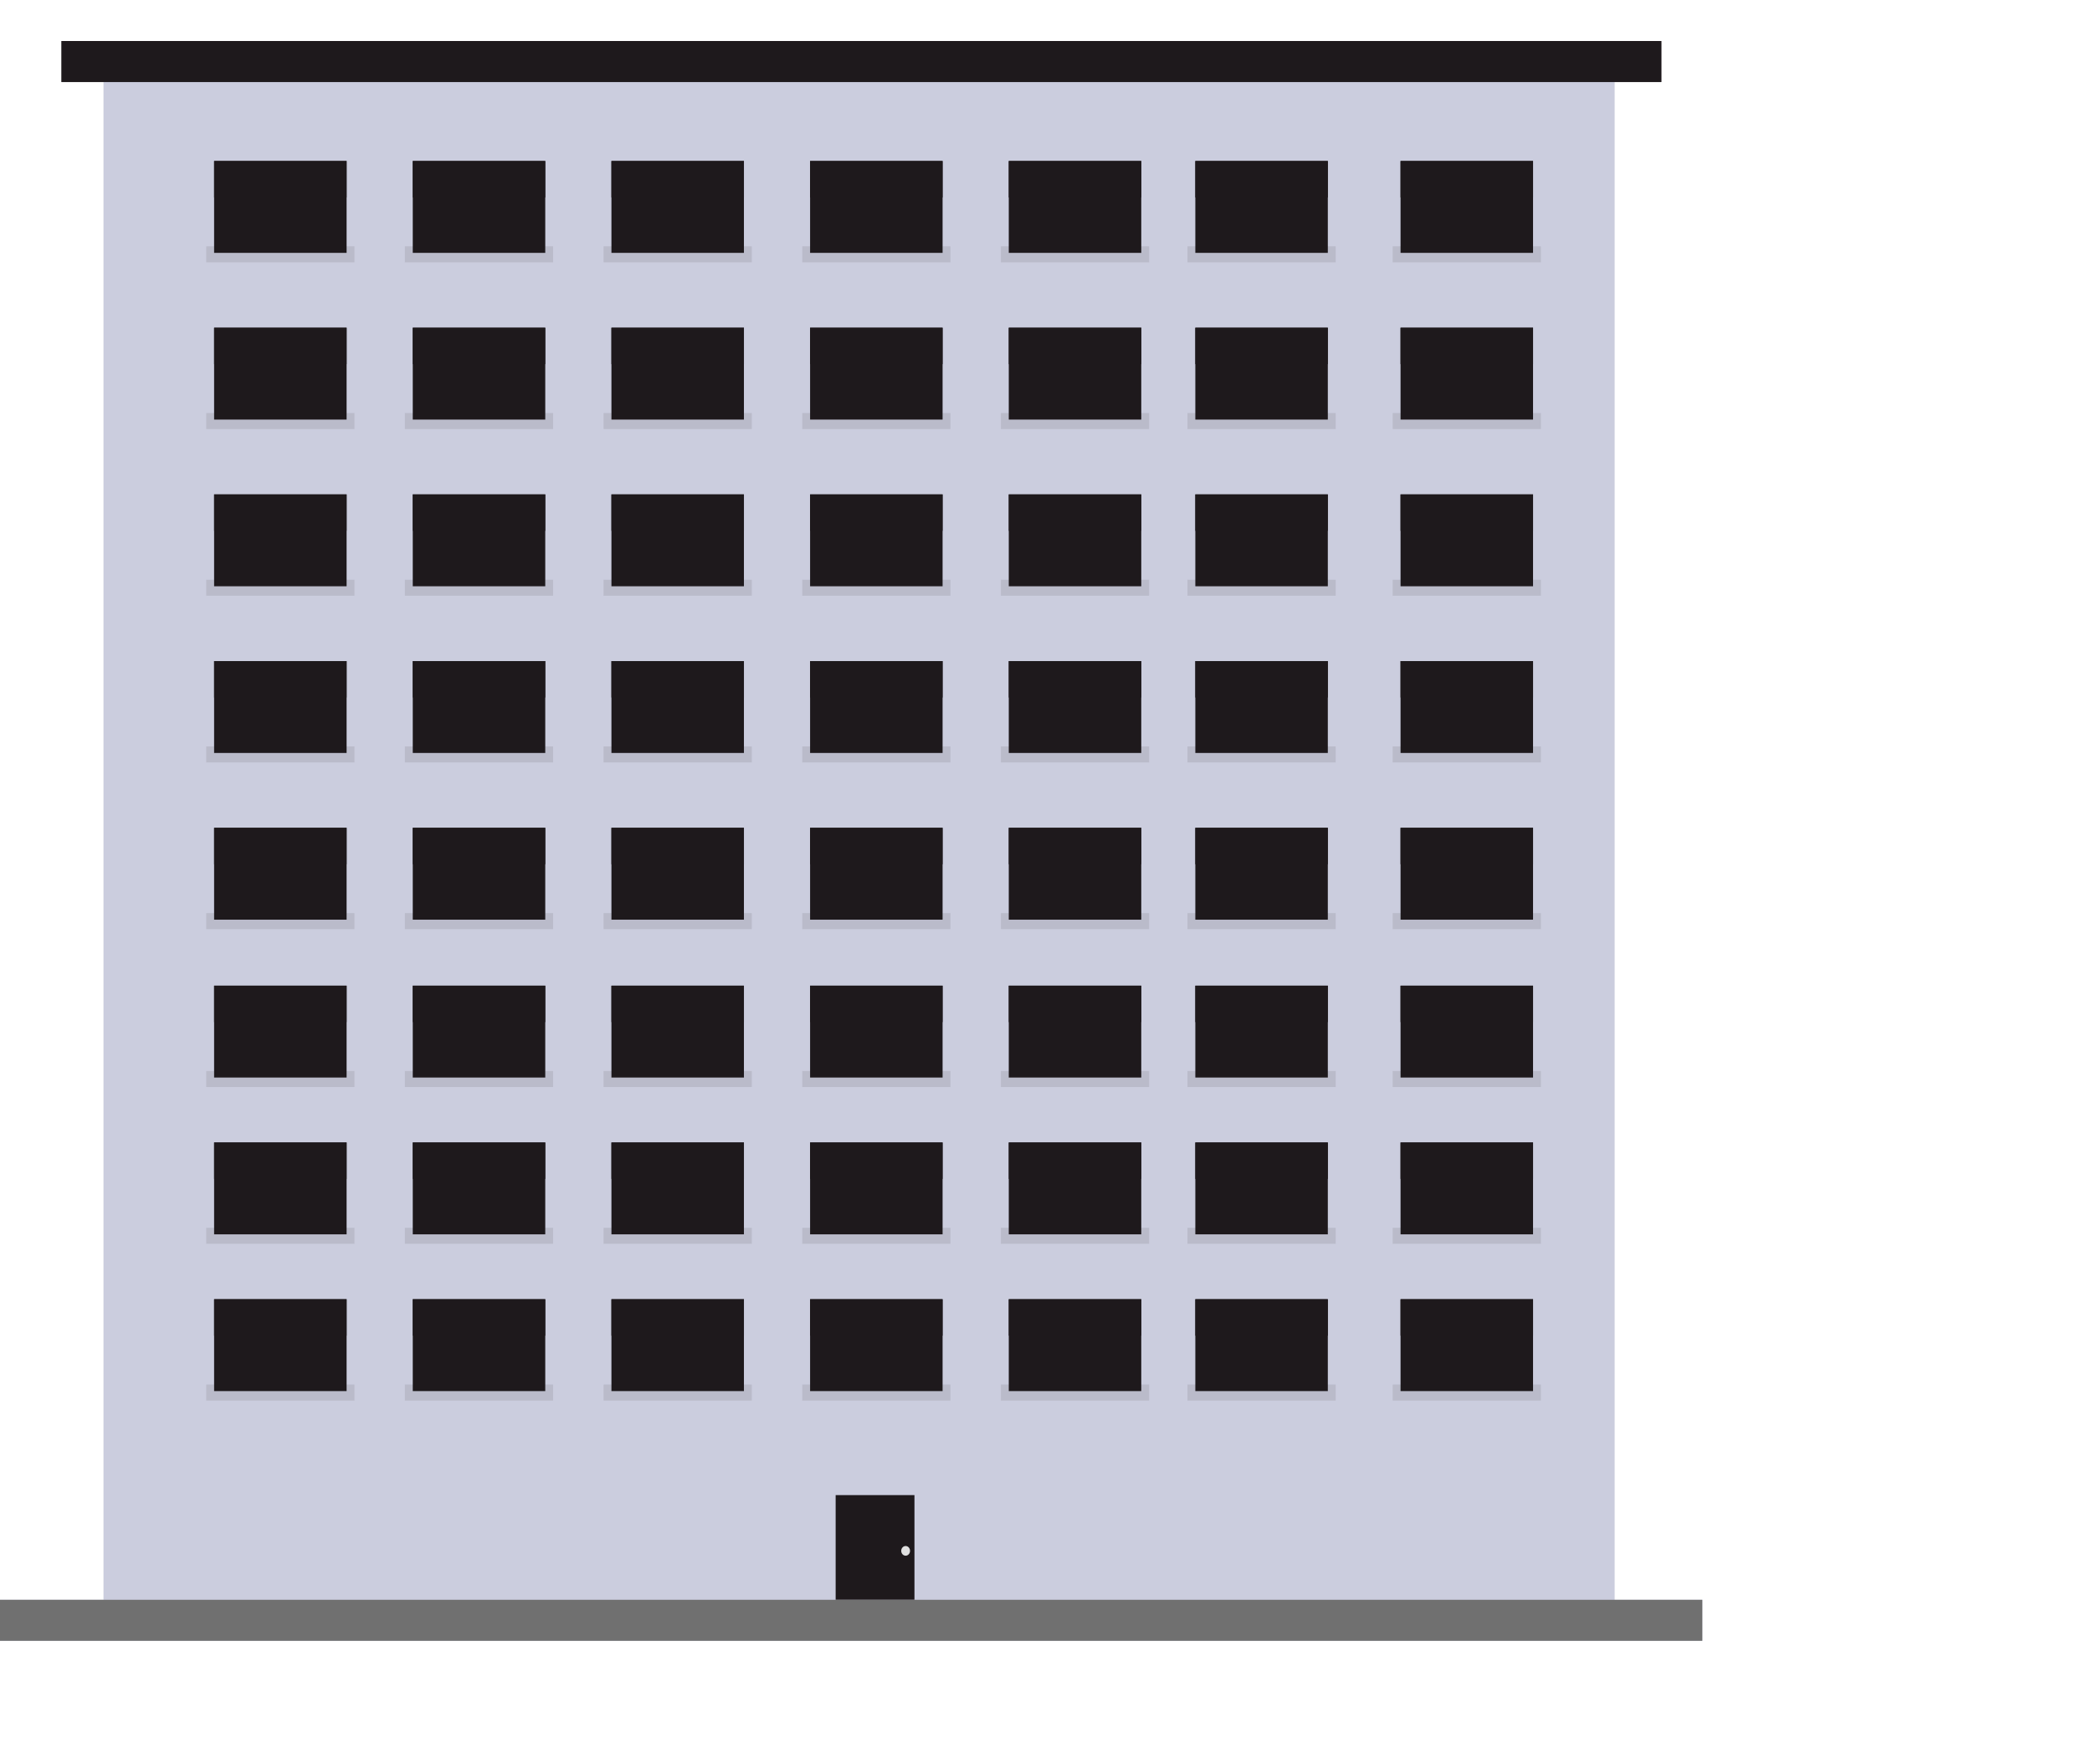 <svg xmlns="http://www.w3.org/2000/svg" xmlns:xlink="http://www.w3.org/1999/xlink" width="102" height="86" viewBox="0 0 102 86">
  <defs>
    <clipPath id="clip-building-9">
      <rect width="102" height="86"/>
    </clipPath>
  </defs>
  <g id="building-9" clip-path="url(#clip-building-9)">
    <g id="Group_869" data-name="Group 869" transform="translate(5.045 2.523)">
      <rect id="Rectangle_501" data-name="Rectangle 501" width="73.681" height="75.822" fill="#cbcdde"/>
      <rect id="Rectangle_332" data-name="Rectangle 332" width="7.228" height="0.782" transform="translate(5.01 9.486)" fill="#1e191c" opacity="0.1"/>
      <rect id="Rectangle_333" data-name="Rectangle 333" width="6.46" height="4.479" transform="translate(5.394 5.327)" fill="#1e191c"/>
      <rect id="Rectangle_335" data-name="Rectangle 335" width="6.46" height="1.777" transform="translate(5.394 5.327)" fill="#1e191c"/>
      <rect id="Rectangle_332-2" data-name="Rectangle 332" width="7.228" height="0.782" transform="translate(14.696 9.486)" fill="#1e191c" opacity="0.1"/>
      <rect id="Rectangle_333-2" data-name="Rectangle 333" width="6.46" height="4.479" transform="translate(15.08 5.327)" fill="#1e191c"/>
      <rect id="Rectangle_335-2" data-name="Rectangle 335" width="6.46" height="1.777" transform="translate(15.08 5.327)" fill="#1e191c"/>
      <rect id="Rectangle_332-3" data-name="Rectangle 332" width="7.228" height="0.782" transform="translate(24.383 9.486)" fill="#1e191c" opacity="0.1"/>
      <rect id="Rectangle_333-3" data-name="Rectangle 333" width="6.46" height="4.479" transform="translate(24.767 5.327)" fill="#1e191c"/>
      <rect id="Rectangle_335-3" data-name="Rectangle 335" width="6.46" height="1.777" transform="translate(24.767 5.327)" fill="#1e191c"/>
      <rect id="Rectangle_332-4" data-name="Rectangle 332" width="7.228" height="0.782" transform="translate(34.069 9.486)" fill="#1e191c" opacity="0.1"/>
      <rect id="Rectangle_333-4" data-name="Rectangle 333" width="6.46" height="4.479" transform="translate(34.453 5.327)" fill="#1e191c"/>
      <rect id="Rectangle_335-4" data-name="Rectangle 335" width="6.46" height="1.777" transform="translate(34.453 5.327)" fill="#1e191c"/>
      <rect id="Rectangle_332-5" data-name="Rectangle 332" width="7.228" height="0.782" transform="translate(43.755 9.486)" fill="#1e191c" opacity="0.1"/>
      <rect id="Rectangle_333-5" data-name="Rectangle 333" width="6.46" height="4.479" transform="translate(44.14 5.327)" fill="#1e191c"/>
      <rect id="Rectangle_335-5" data-name="Rectangle 335" width="6.46" height="1.777" transform="translate(44.14 5.327)" fill="#1e191c"/>
      <rect id="Rectangle_332-6" data-name="Rectangle 332" width="7.228" height="0.782" transform="translate(52.852 9.486)" fill="#1e191c" opacity="0.1"/>
      <rect id="Rectangle_333-6" data-name="Rectangle 333" width="6.46" height="4.479" transform="translate(53.236 5.327)" fill="#1e191c"/>
      <rect id="Rectangle_335-6" data-name="Rectangle 335" width="6.46" height="1.777" transform="translate(53.236 5.327)" fill="#1e191c"/>
      <rect id="Rectangle_332-7" data-name="Rectangle 332" width="7.228" height="0.782" transform="translate(62.858 9.486)" fill="#1e191c" opacity="0.1"/>
      <rect id="Rectangle_333-7" data-name="Rectangle 333" width="6.46" height="4.479" transform="translate(63.242 5.327)" fill="#1e191c"/>
      <rect id="Rectangle_335-7" data-name="Rectangle 335" width="6.46" height="1.777" transform="translate(63.242 5.327)" fill="#1e191c"/>
      <rect id="Rectangle_332-8" data-name="Rectangle 332" width="7.228" height="0.782" transform="translate(5.01 17.614)" fill="#1e191c" opacity="0.1"/>
      <rect id="Rectangle_333-8" data-name="Rectangle 333" width="6.46" height="4.479" transform="translate(5.394 13.455)" fill="#1e191c"/>
      <rect id="Rectangle_335-8" data-name="Rectangle 335" width="6.46" height="1.777" transform="translate(5.394 13.455)" fill="#1e191c"/>
      <rect id="Rectangle_332-9" data-name="Rectangle 332" width="7.228" height="0.782" transform="translate(14.696 17.614)" fill="#1e191c" opacity="0.1"/>
      <rect id="Rectangle_333-9" data-name="Rectangle 333" width="6.46" height="4.479" transform="translate(15.08 13.455)" fill="#1e191c"/>
      <rect id="Rectangle_335-9" data-name="Rectangle 335" width="6.46" height="1.777" transform="translate(15.08 13.455)" fill="#1e191c"/>
      <rect id="Rectangle_332-10" data-name="Rectangle 332" width="7.228" height="0.782" transform="translate(24.383 17.614)" fill="#1e191c" opacity="0.1"/>
      <rect id="Rectangle_333-10" data-name="Rectangle 333" width="6.46" height="4.479" transform="translate(24.767 13.455)" fill="#1e191c"/>
      <rect id="Rectangle_335-10" data-name="Rectangle 335" width="6.46" height="1.777" transform="translate(24.767 13.455)" fill="#1e191c"/>
      <rect id="Rectangle_332-11" data-name="Rectangle 332" width="7.228" height="0.782" transform="translate(34.069 17.614)" fill="#1e191c" opacity="0.1"/>
      <rect id="Rectangle_333-11" data-name="Rectangle 333" width="6.46" height="4.479" transform="translate(34.453 13.455)" fill="#1e191c"/>
      <rect id="Rectangle_335-11" data-name="Rectangle 335" width="6.46" height="1.777" transform="translate(34.453 13.455)" fill="#1e191c"/>
      <rect id="Rectangle_332-12" data-name="Rectangle 332" width="7.228" height="0.782" transform="translate(43.755 17.614)" fill="#1e191c" opacity="0.1"/>
      <rect id="Rectangle_333-12" data-name="Rectangle 333" width="6.46" height="4.479" transform="translate(44.14 13.455)" fill="#1e191c"/>
      <rect id="Rectangle_335-12" data-name="Rectangle 335" width="6.46" height="1.777" transform="translate(44.14 13.455)" fill="#1e191c"/>
      <rect id="Rectangle_332-13" data-name="Rectangle 332" width="7.228" height="0.782" transform="translate(52.852 17.614)" fill="#1e191c" opacity="0.1"/>
      <rect id="Rectangle_333-13" data-name="Rectangle 333" width="6.46" height="4.479" transform="translate(53.236 13.455)" fill="#1e191c"/>
      <rect id="Rectangle_335-13" data-name="Rectangle 335" width="6.46" height="1.777" transform="translate(53.236 13.455)" fill="#1e191c"/>
      <rect id="Rectangle_332-14" data-name="Rectangle 332" width="7.228" height="0.782" transform="translate(62.858 17.614)" fill="#1e191c" opacity="0.1"/>
      <rect id="Rectangle_333-14" data-name="Rectangle 333" width="6.46" height="4.479" transform="translate(63.242 13.455)" fill="#1e191c"/>
      <rect id="Rectangle_335-14" data-name="Rectangle 335" width="6.46" height="1.777" transform="translate(63.242 13.455)" fill="#1e191c"/>
      <rect id="Rectangle_332-15" data-name="Rectangle 332" width="7.228" height="0.782" transform="translate(5.01 25.741)" fill="#1e191c" opacity="0.1"/>
      <rect id="Rectangle_333-15" data-name="Rectangle 333" width="6.46" height="4.479" transform="translate(5.394 21.582)" fill="#1e191c"/>
      <rect id="Rectangle_335-15" data-name="Rectangle 335" width="6.46" height="1.777" transform="translate(5.394 21.582)" fill="#1e191c"/>
      <rect id="Rectangle_332-16" data-name="Rectangle 332" width="7.228" height="0.782" transform="translate(14.696 25.741)" fill="#1e191c" opacity="0.1"/>
      <rect id="Rectangle_333-16" data-name="Rectangle 333" width="6.46" height="4.479" transform="translate(15.08 21.582)" fill="#1e191c"/>
      <rect id="Rectangle_335-16" data-name="Rectangle 335" width="6.46" height="1.777" transform="translate(15.08 21.582)" fill="#1e191c"/>
      <rect id="Rectangle_332-17" data-name="Rectangle 332" width="7.228" height="0.782" transform="translate(24.383 25.741)" fill="#1e191c" opacity="0.1"/>
      <rect id="Rectangle_333-17" data-name="Rectangle 333" width="6.46" height="4.479" transform="translate(24.767 21.582)" fill="#1e191c"/>
      <rect id="Rectangle_335-17" data-name="Rectangle 335" width="6.46" height="1.777" transform="translate(24.767 21.582)" fill="#1e191c"/>
      <rect id="Rectangle_332-18" data-name="Rectangle 332" width="7.228" height="0.782" transform="translate(34.069 25.741)" fill="#1e191c" opacity="0.1"/>
      <rect id="Rectangle_333-18" data-name="Rectangle 333" width="6.46" height="4.479" transform="translate(34.453 21.582)" fill="#1e191c"/>
      <rect id="Rectangle_335-18" data-name="Rectangle 335" width="6.46" height="1.777" transform="translate(34.453 21.582)" fill="#1e191c"/>
      <rect id="Rectangle_332-19" data-name="Rectangle 332" width="7.228" height="0.782" transform="translate(43.755 25.741)" fill="#1e191c" opacity="0.1"/>
      <rect id="Rectangle_333-19" data-name="Rectangle 333" width="6.46" height="4.479" transform="translate(44.14 21.582)" fill="#1e191c"/>
      <rect id="Rectangle_335-19" data-name="Rectangle 335" width="6.46" height="1.777" transform="translate(44.14 21.582)" fill="#1e191c"/>
      <rect id="Rectangle_332-20" data-name="Rectangle 332" width="7.228" height="0.782" transform="translate(52.852 25.741)" fill="#1e191c" opacity="0.1"/>
      <rect id="Rectangle_333-20" data-name="Rectangle 333" width="6.46" height="4.479" transform="translate(53.236 21.582)" fill="#1e191c"/>
      <rect id="Rectangle_335-20" data-name="Rectangle 335" width="6.46" height="1.777" transform="translate(53.236 21.582)" fill="#1e191c"/>
      <rect id="Rectangle_332-21" data-name="Rectangle 332" width="7.228" height="0.782" transform="translate(62.858 25.741)" fill="#1e191c" opacity="0.1"/>
      <rect id="Rectangle_333-21" data-name="Rectangle 333" width="6.46" height="4.479" transform="translate(63.242 21.582)" fill="#1e191c"/>
      <rect id="Rectangle_335-21" data-name="Rectangle 335" width="6.46" height="1.777" transform="translate(63.242 21.582)" fill="#1e191c"/>
      <rect id="Rectangle_332-22" data-name="Rectangle 332" width="7.228" height="0.782" transform="translate(5.01 33.869)" fill="#1e191c" opacity="0.1"/>
      <rect id="Rectangle_333-22" data-name="Rectangle 333" width="6.46" height="4.479" transform="translate(5.394 29.71)" fill="#1e191c"/>
      <rect id="Rectangle_335-22" data-name="Rectangle 335" width="6.46" height="1.777" transform="translate(5.394 29.71)" fill="#1e191c"/>
      <rect id="Rectangle_332-23" data-name="Rectangle 332" width="7.228" height="0.782" transform="translate(5.01 49.694)" fill="#1e191c" opacity="0.1"/>
      <rect id="Rectangle_333-23" data-name="Rectangle 333" width="6.46" height="4.479" transform="translate(5.394 45.535)" fill="#1e191c"/>
      <rect id="Rectangle_335-23" data-name="Rectangle 335" width="6.46" height="1.777" transform="translate(5.394 45.535)" fill="#1e191c"/>
      <rect id="Rectangle_332-24" data-name="Rectangle 332" width="7.228" height="0.782" transform="translate(5.01 57.339)" fill="#1e191c" opacity="0.1"/>
      <rect id="Rectangle_333-24" data-name="Rectangle 333" width="6.46" height="4.479" transform="translate(5.394 53.18)" fill="#1e191c"/>
      <rect id="Rectangle_335-24" data-name="Rectangle 335" width="6.46" height="1.777" transform="translate(5.394 53.18)" fill="#1e191c"/>
      <rect id="Rectangle_332-25" data-name="Rectangle 332" width="7.228" height="0.782" transform="translate(5.01 64.982)" fill="#1e191c" opacity="0.1"/>
      <rect id="Rectangle_333-25" data-name="Rectangle 333" width="6.46" height="4.479" transform="translate(5.394 60.823)" fill="#1e191c"/>
      <rect id="Rectangle_335-25" data-name="Rectangle 335" width="6.46" height="1.777" transform="translate(5.394 60.823)" fill="#1e191c"/>
      <rect id="Rectangle_332-26" data-name="Rectangle 332" width="7.228" height="0.782" transform="translate(14.696 33.869)" fill="#1e191c" opacity="0.1"/>
      <rect id="Rectangle_333-26" data-name="Rectangle 333" width="6.46" height="4.479" transform="translate(15.08 29.71)" fill="#1e191c"/>
      <rect id="Rectangle_335-26" data-name="Rectangle 335" width="6.46" height="1.777" transform="translate(15.08 29.71)" fill="#1e191c"/>
      <rect id="Rectangle_332-27" data-name="Rectangle 332" width="7.228" height="0.782" transform="translate(14.696 49.694)" fill="#1e191c" opacity="0.1"/>
      <rect id="Rectangle_333-27" data-name="Rectangle 333" width="6.46" height="4.479" transform="translate(15.08 45.535)" fill="#1e191c"/>
      <rect id="Rectangle_335-27" data-name="Rectangle 335" width="6.46" height="1.777" transform="translate(15.08 45.535)" fill="#1e191c"/>
      <rect id="Rectangle_332-28" data-name="Rectangle 332" width="7.228" height="0.782" transform="translate(14.696 57.339)" fill="#1e191c" opacity="0.1"/>
      <rect id="Rectangle_333-28" data-name="Rectangle 333" width="6.46" height="4.479" transform="translate(15.08 53.18)" fill="#1e191c"/>
      <rect id="Rectangle_335-28" data-name="Rectangle 335" width="6.46" height="1.777" transform="translate(15.08 53.18)" fill="#1e191c"/>
      <rect id="Rectangle_332-29" data-name="Rectangle 332" width="7.228" height="0.782" transform="translate(14.696 64.982)" fill="#1e191c" opacity="0.1"/>
      <rect id="Rectangle_333-29" data-name="Rectangle 333" width="6.46" height="4.479" transform="translate(15.08 60.823)" fill="#1e191c"/>
      <rect id="Rectangle_335-29" data-name="Rectangle 335" width="6.46" height="1.777" transform="translate(15.08 60.823)" fill="#1e191c"/>
      <rect id="Rectangle_332-30" data-name="Rectangle 332" width="7.228" height="0.782" transform="translate(24.383 33.869)" fill="#1e191c" opacity="0.1"/>
      <rect id="Rectangle_333-30" data-name="Rectangle 333" width="6.46" height="4.479" transform="translate(24.767 29.71)" fill="#1e191c"/>
      <rect id="Rectangle_335-30" data-name="Rectangle 335" width="6.46" height="1.777" transform="translate(24.767 29.71)" fill="#1e191c"/>
      <rect id="Rectangle_332-31" data-name="Rectangle 332" width="7.228" height="0.782" transform="translate(24.383 49.694)" fill="#1e191c" opacity="0.1"/>
      <rect id="Rectangle_333-31" data-name="Rectangle 333" width="6.46" height="4.479" transform="translate(24.767 45.535)" fill="#1e191c"/>
      <rect id="Rectangle_335-31" data-name="Rectangle 335" width="6.46" height="1.777" transform="translate(24.767 45.535)" fill="#1e191c"/>
      <rect id="Rectangle_332-32" data-name="Rectangle 332" width="7.228" height="0.782" transform="translate(24.383 57.339)" fill="#1e191c" opacity="0.1"/>
      <rect id="Rectangle_333-32" data-name="Rectangle 333" width="6.46" height="4.479" transform="translate(24.767 53.18)" fill="#1e191c"/>
      <rect id="Rectangle_335-32" data-name="Rectangle 335" width="6.46" height="1.777" transform="translate(24.767 53.18)" fill="#1e191c"/>
      <rect id="Rectangle_332-33" data-name="Rectangle 332" width="7.228" height="0.782" transform="translate(24.383 64.982)" fill="#1e191c" opacity="0.1"/>
      <rect id="Rectangle_333-33" data-name="Rectangle 333" width="6.46" height="4.479" transform="translate(24.767 60.823)" fill="#1e191c"/>
      <rect id="Rectangle_335-33" data-name="Rectangle 335" width="6.46" height="1.777" transform="translate(24.767 60.823)" fill="#1e191c"/>
      <rect id="Rectangle_332-34" data-name="Rectangle 332" width="7.228" height="0.782" transform="translate(34.069 33.869)" fill="#1e191c" opacity="0.1"/>
      <rect id="Rectangle_333-34" data-name="Rectangle 333" width="6.46" height="4.479" transform="translate(34.453 29.71)" fill="#1e191c"/>
      <rect id="Rectangle_335-34" data-name="Rectangle 335" width="6.46" height="1.777" transform="translate(34.453 29.71)" fill="#1e191c"/>
      <rect id="Rectangle_332-35" data-name="Rectangle 332" width="7.228" height="0.782" transform="translate(43.755 33.869)" fill="#1e191c" opacity="0.1"/>
      <rect id="Rectangle_333-35" data-name="Rectangle 333" width="6.46" height="4.479" transform="translate(44.14 29.71)" fill="#1e191c"/>
      <rect id="Rectangle_335-35" data-name="Rectangle 335" width="6.46" height="1.777" transform="translate(44.14 29.71)" fill="#1e191c"/>
      <rect id="Rectangle_332-36" data-name="Rectangle 332" width="7.228" height="0.782" transform="translate(52.852 33.869)" fill="#1e191c" opacity="0.1"/>
      <rect id="Rectangle_333-36" data-name="Rectangle 333" width="6.46" height="4.479" transform="translate(53.236 29.71)" fill="#1e191c"/>
      <rect id="Rectangle_335-36" data-name="Rectangle 335" width="6.46" height="1.777" transform="translate(53.236 29.71)" fill="#1e191c"/>
      <rect id="Rectangle_332-37" data-name="Rectangle 332" width="7.228" height="0.782" transform="translate(62.858 33.869)" fill="#1e191c" opacity="0.1"/>
      <rect id="Rectangle_333-37" data-name="Rectangle 333" width="6.46" height="4.479" transform="translate(63.242 29.71)" fill="#1e191c"/>
      <rect id="Rectangle_335-37" data-name="Rectangle 335" width="6.46" height="1.777" transform="translate(63.242 29.71)" fill="#1e191c"/>
      <rect id="Rectangle_332-38" data-name="Rectangle 332" width="7.228" height="0.782" transform="translate(34.069 49.694)" fill="#1e191c" opacity="0.1"/>
      <rect id="Rectangle_333-38" data-name="Rectangle 333" width="6.46" height="4.479" transform="translate(34.453 45.535)" fill="#1e191c"/>
      <rect id="Rectangle_335-38" data-name="Rectangle 335" width="6.46" height="1.777" transform="translate(34.453 45.535)" fill="#1e191c"/>
      <rect id="Rectangle_332-39" data-name="Rectangle 332" width="7.228" height="0.782" transform="translate(34.069 57.339)" fill="#1e191c" opacity="0.1"/>
      <rect id="Rectangle_333-39" data-name="Rectangle 333" width="6.46" height="4.479" transform="translate(34.453 53.18)" fill="#1e191c"/>
      <rect id="Rectangle_335-39" data-name="Rectangle 335" width="6.46" height="1.777" transform="translate(34.453 53.18)" fill="#1e191c"/>
      <rect id="Rectangle_332-40" data-name="Rectangle 332" width="7.228" height="0.782" transform="translate(34.069 64.982)" fill="#1e191c" opacity="0.1"/>
      <rect id="Rectangle_333-40" data-name="Rectangle 333" width="6.46" height="4.479" transform="translate(34.453 60.823)" fill="#1e191c"/>
      <rect id="Rectangle_335-40" data-name="Rectangle 335" width="6.46" height="1.777" transform="translate(34.453 60.823)" fill="#1e191c"/>
      <rect id="Rectangle_332-41" data-name="Rectangle 332" width="7.228" height="0.782" transform="translate(43.755 49.694)" fill="#1e191c" opacity="0.1"/>
      <rect id="Rectangle_333-41" data-name="Rectangle 333" width="6.46" height="4.479" transform="translate(44.14 45.535)" fill="#1e191c"/>
      <rect id="Rectangle_335-41" data-name="Rectangle 335" width="6.46" height="1.777" transform="translate(44.14 45.535)" fill="#1e191c"/>
      <rect id="Rectangle_332-42" data-name="Rectangle 332" width="7.228" height="0.782" transform="translate(43.755 57.339)" fill="#1e191c" opacity="0.1"/>
      <rect id="Rectangle_333-42" data-name="Rectangle 333" width="6.46" height="4.479" transform="translate(44.14 53.18)" fill="#1e191c"/>
      <rect id="Rectangle_335-42" data-name="Rectangle 335" width="6.46" height="1.777" transform="translate(44.14 53.18)" fill="#1e191c"/>
      <rect id="Rectangle_332-43" data-name="Rectangle 332" width="7.228" height="0.782" transform="translate(43.755 64.982)" fill="#1e191c" opacity="0.1"/>
      <rect id="Rectangle_333-43" data-name="Rectangle 333" width="6.46" height="4.479" transform="translate(44.14 60.823)" fill="#1e191c"/>
      <rect id="Rectangle_335-43" data-name="Rectangle 335" width="6.46" height="1.777" transform="translate(44.14 60.823)" fill="#1e191c"/>
      <rect id="Rectangle_332-44" data-name="Rectangle 332" width="7.228" height="0.782" transform="translate(52.852 49.694)" fill="#1e191c" opacity="0.1"/>
      <rect id="Rectangle_333-44" data-name="Rectangle 333" width="6.46" height="4.479" transform="translate(53.236 45.535)" fill="#1e191c"/>
      <rect id="Rectangle_335-44" data-name="Rectangle 335" width="6.46" height="1.777" transform="translate(53.236 45.535)" fill="#1e191c"/>
      <rect id="Rectangle_332-45" data-name="Rectangle 332" width="7.228" height="0.782" transform="translate(62.858 49.694)" fill="#1e191c" opacity="0.1"/>
      <rect id="Rectangle_333-45" data-name="Rectangle 333" width="6.46" height="4.479" transform="translate(63.242 45.535)" fill="#1e191c"/>
      <rect id="Rectangle_335-45" data-name="Rectangle 335" width="6.46" height="1.777" transform="translate(63.242 45.535)" fill="#1e191c"/>
      <rect id="Rectangle_332-46" data-name="Rectangle 332" width="7.228" height="0.782" transform="translate(52.852 57.339)" fill="#1e191c" opacity="0.1"/>
      <rect id="Rectangle_333-46" data-name="Rectangle 333" width="6.46" height="4.479" transform="translate(53.236 53.18)" fill="#1e191c"/>
      <rect id="Rectangle_335-46" data-name="Rectangle 335" width="6.46" height="1.777" transform="translate(53.236 53.18)" fill="#1e191c"/>
      <rect id="Rectangle_332-47" data-name="Rectangle 332" width="7.228" height="0.782" transform="translate(62.858 57.339)" fill="#1e191c" opacity="0.1"/>
      <rect id="Rectangle_333-47" data-name="Rectangle 333" width="6.46" height="4.479" transform="translate(63.242 53.18)" fill="#1e191c"/>
      <rect id="Rectangle_335-47" data-name="Rectangle 335" width="6.46" height="1.777" transform="translate(63.242 53.18)" fill="#1e191c"/>
      <rect id="Rectangle_332-48" data-name="Rectangle 332" width="7.228" height="0.782" transform="translate(52.852 64.982)" fill="#1e191c" opacity="0.1"/>
      <rect id="Rectangle_333-48" data-name="Rectangle 333" width="6.46" height="4.479" transform="translate(53.236 60.823)" fill="#1e191c"/>
      <rect id="Rectangle_335-48" data-name="Rectangle 335" width="6.46" height="1.777" transform="translate(53.236 60.823)" fill="#1e191c"/>
      <rect id="Rectangle_332-49" data-name="Rectangle 332" width="7.228" height="0.782" transform="translate(62.858 64.982)" fill="#1e191c" opacity="0.1"/>
      <rect id="Rectangle_333-49" data-name="Rectangle 333" width="6.46" height="4.479" transform="translate(63.242 60.823)" fill="#1e191c"/>
      <rect id="Rectangle_335-49" data-name="Rectangle 335" width="6.46" height="1.777" transform="translate(63.242 60.823)" fill="#1e191c"/>
      <rect id="Rectangle_332-50" data-name="Rectangle 332" width="7.228" height="0.782" transform="translate(5.01 41.997)" fill="#1e191c" opacity="0.1"/>
      <rect id="Rectangle_333-50" data-name="Rectangle 333" width="6.46" height="4.479" transform="translate(5.394 37.838)" fill="#1e191c"/>
      <rect id="Rectangle_335-50" data-name="Rectangle 335" width="6.46" height="1.777" transform="translate(5.394 37.838)" fill="#1e191c"/>
      <rect id="Rectangle_332-51" data-name="Rectangle 332" width="7.228" height="0.782" transform="translate(14.696 41.997)" fill="#1e191c" opacity="0.1"/>
      <rect id="Rectangle_333-51" data-name="Rectangle 333" width="6.46" height="4.479" transform="translate(15.08 37.838)" fill="#1e191c"/>
      <rect id="Rectangle_335-51" data-name="Rectangle 335" width="6.46" height="1.777" transform="translate(15.08 37.838)" fill="#1e191c"/>
      <rect id="Rectangle_332-52" data-name="Rectangle 332" width="7.228" height="0.782" transform="translate(24.383 41.997)" fill="#1e191c" opacity="0.1"/>
      <rect id="Rectangle_333-52" data-name="Rectangle 333" width="6.46" height="4.479" transform="translate(24.767 37.838)" fill="#1e191c"/>
      <rect id="Rectangle_335-52" data-name="Rectangle 335" width="6.46" height="1.777" transform="translate(24.767 37.838)" fill="#1e191c"/>
      <rect id="Rectangle_332-53" data-name="Rectangle 332" width="7.228" height="0.782" transform="translate(34.069 41.997)" fill="#1e191c" opacity="0.1"/>
      <rect id="Rectangle_333-53" data-name="Rectangle 333" width="6.46" height="4.479" transform="translate(34.453 37.838)" fill="#1e191c"/>
      <rect id="Rectangle_335-53" data-name="Rectangle 335" width="6.46" height="1.777" transform="translate(34.453 37.838)" fill="#1e191c"/>
      <rect id="Rectangle_332-54" data-name="Rectangle 332" width="7.228" height="0.782" transform="translate(43.755 41.997)" fill="#1e191c" opacity="0.1"/>
      <rect id="Rectangle_333-54" data-name="Rectangle 333" width="6.46" height="4.479" transform="translate(44.14 37.838)" fill="#1e191c"/>
      <rect id="Rectangle_335-54" data-name="Rectangle 335" width="6.46" height="1.777" transform="translate(44.14 37.838)" fill="#1e191c"/>
      <rect id="Rectangle_332-55" data-name="Rectangle 332" width="7.228" height="0.782" transform="translate(52.852 41.997)" fill="#1e191c" opacity="0.1"/>
      <rect id="Rectangle_333-55" data-name="Rectangle 333" width="6.46" height="4.479" transform="translate(53.236 37.838)" fill="#1e191c"/>
      <rect id="Rectangle_335-55" data-name="Rectangle 335" width="6.46" height="1.777" transform="translate(53.236 37.838)" fill="#1e191c"/>
      <rect id="Rectangle_332-56" data-name="Rectangle 332" width="7.228" height="0.782" transform="translate(62.858 41.997)" fill="#1e191c" opacity="0.1"/>
      <rect id="Rectangle_333-56" data-name="Rectangle 333" width="6.46" height="4.479" transform="translate(63.242 37.838)" fill="#1e191c"/>
      <rect id="Rectangle_335-56" data-name="Rectangle 335" width="6.46" height="1.777" transform="translate(63.242 37.838)" fill="#1e191c"/>
    </g>
    <g id="Rectangle_502" data-name="Rectangle 502" transform="translate(3 2)" fill="#1e191c" stroke="#1e191c" stroke-width="1">
      <rect width="78" height="2" stroke="none"/>
      <rect x="0.5" y="0.5" width="77" height="1" fill="none"/>
    </g>
    <g id="Group_737" data-name="Group 737" transform="translate(40.744 72.896)">
      <rect id="Rectangle_331" data-name="Rectangle 331" width="3.842" height="5.437" fill="#1e191c"/>
      <ellipse id="Ellipse_257" data-name="Ellipse 257" cx="0.215" cy="0.236" rx="0.215" ry="0.236" transform="translate(3.197 2.482)" fill="#e0e0e0"/>
    </g>
    <g id="Rectangle_510" data-name="Rectangle 510" transform="translate(0 78)" fill="#cbcdde" stroke="#707070" stroke-width="1">
      <rect width="83" height="2" stroke="none"/>
      <rect x="0.5" y="0.5" width="82" height="1" fill="none"/>
    </g>
  </g>
</svg>
